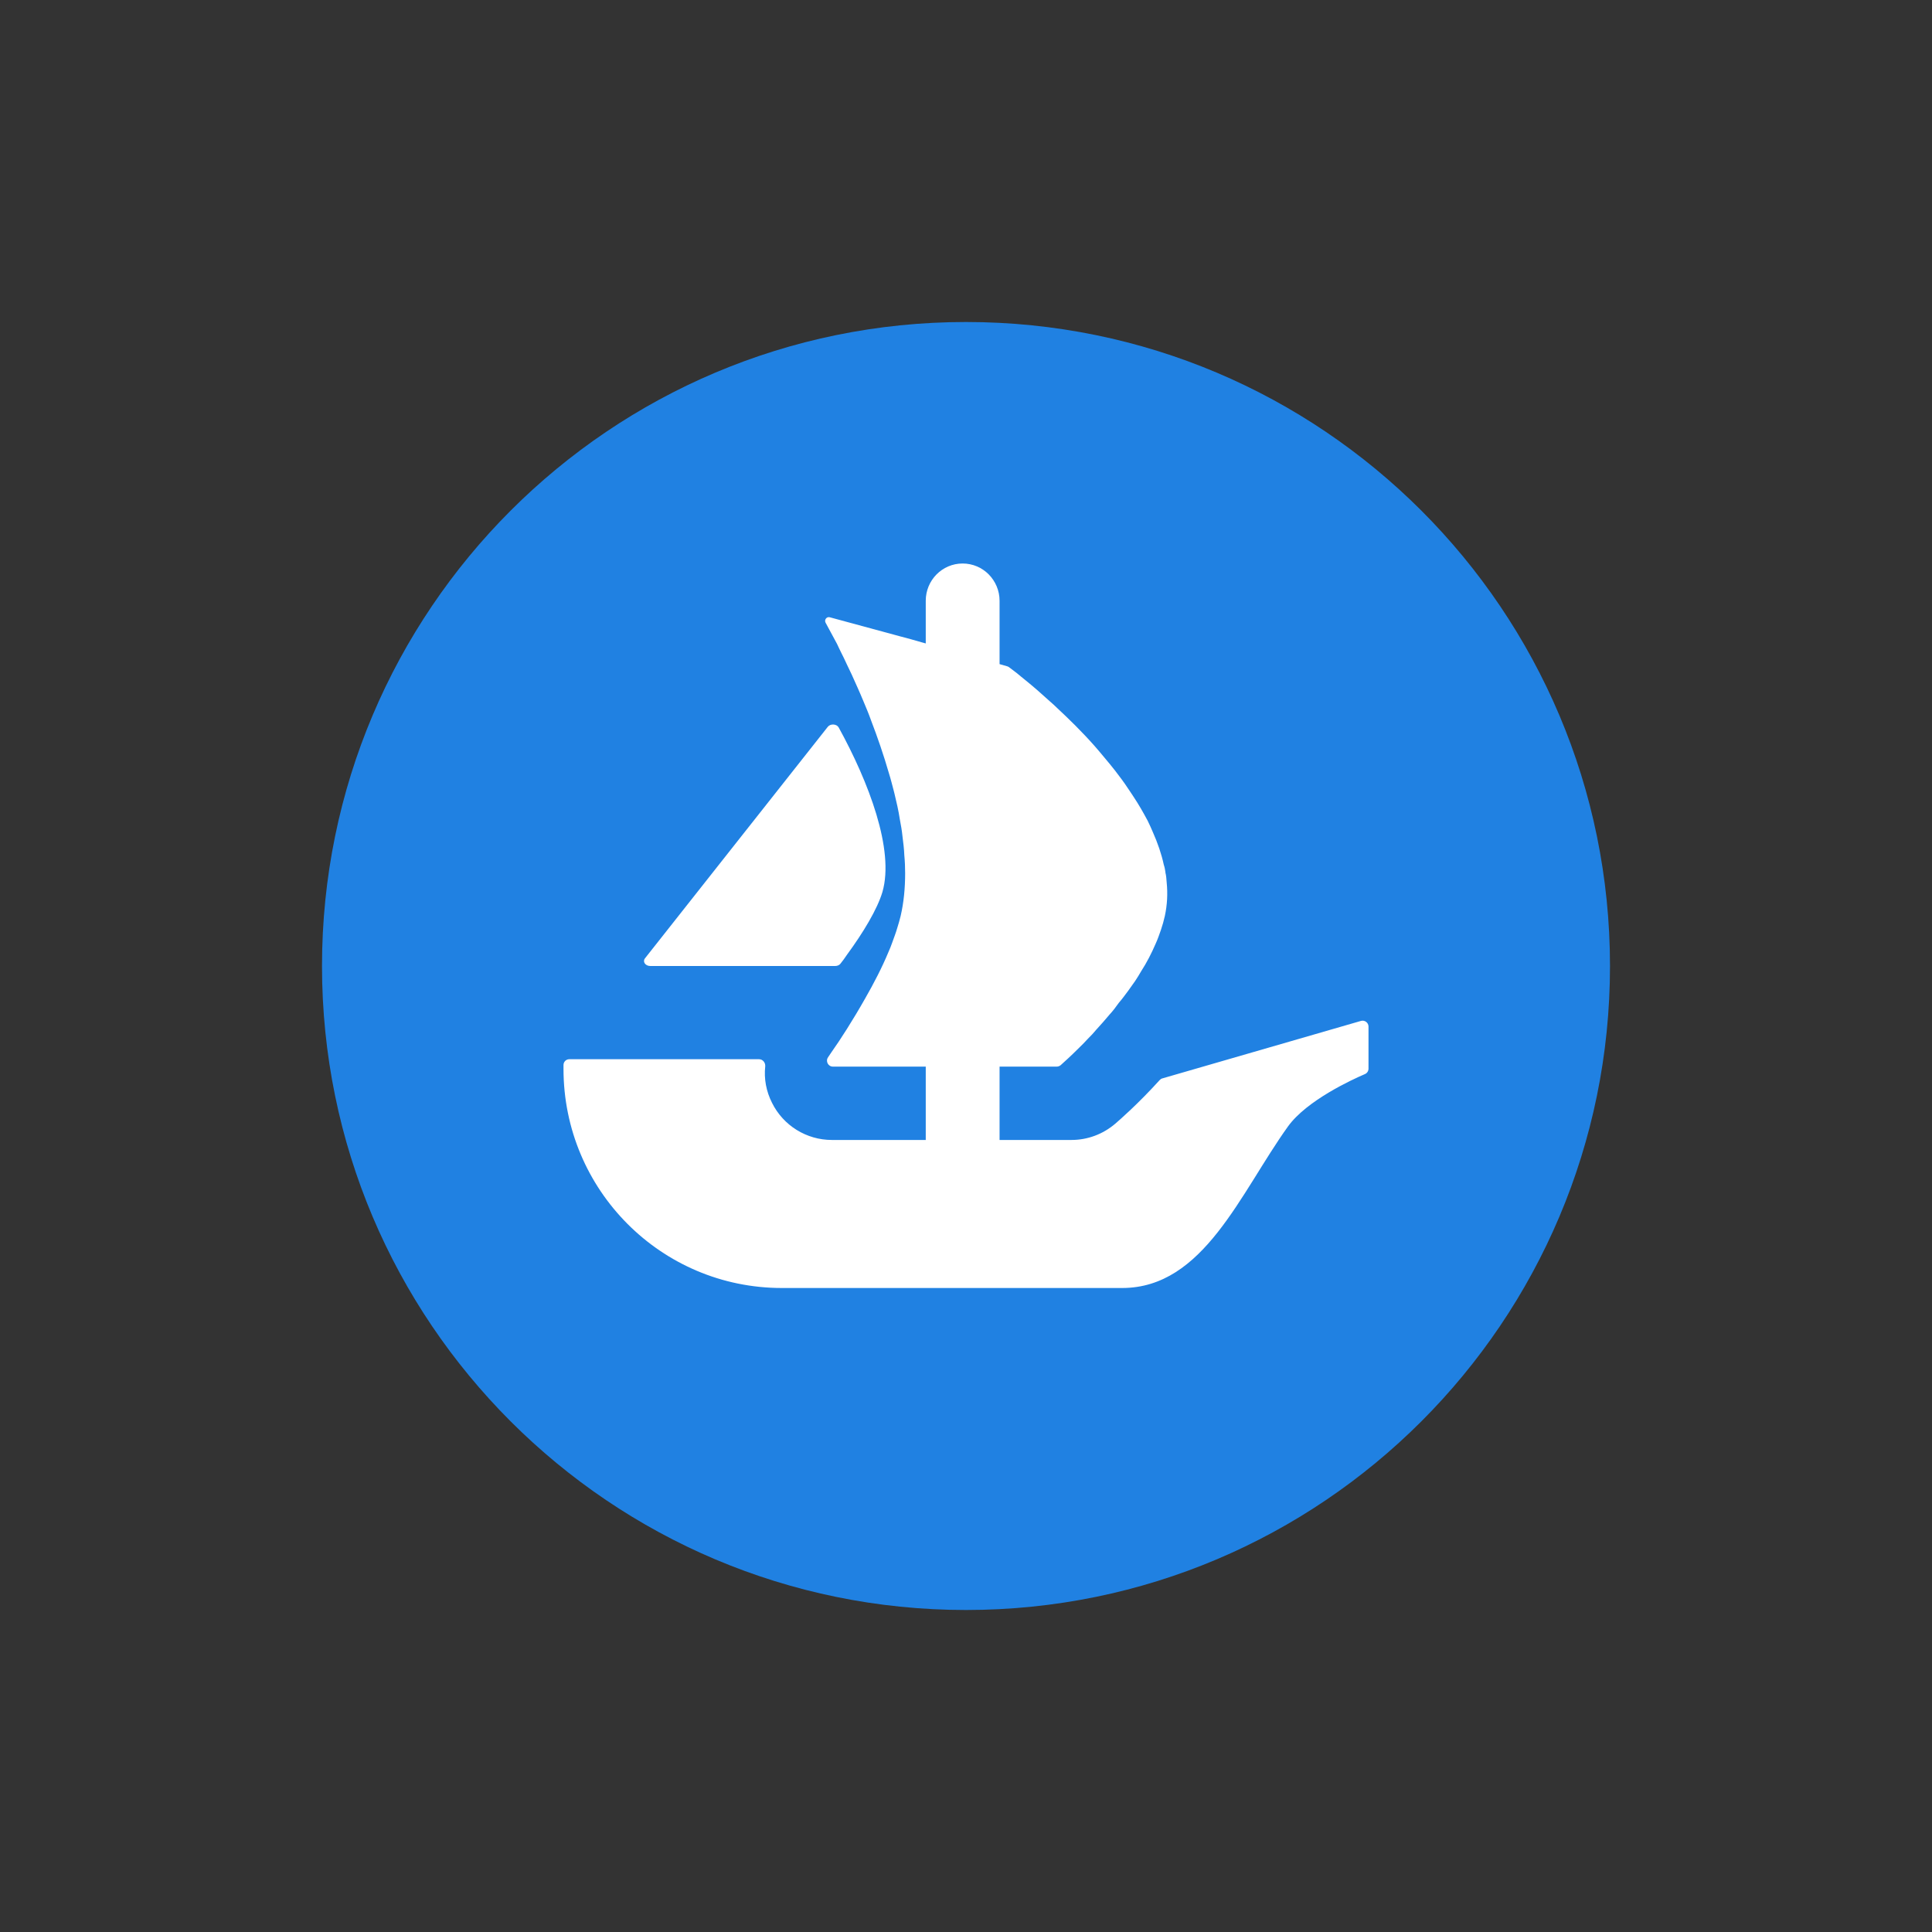 <svg viewBox="0 0 24 24" fill="none" width="24" height="24" xlmns="http://www.w3.org/2000/svg" class="sc-gEvEer tTyui sc-cWSHoV yozIb sc-cWSHoV yozIb"><rect x="0" y="0" width="24" height="24" fill="#333333" stroke="none"/><path d="M20 12C20 16.418 16.418 20 12 20C7.582 20 4 16.418 4 12C4 7.582 7.582 4 12 4C16.419 4 20 7.582 20 12Z" fill="#2081E2"/><path d="M8.012 11.905L8.049 11.858L10.283 9.029C10.316 8.987 10.393 8.992 10.418 9.036C10.791 9.714 11.113 10.556 10.962 11.08C10.898 11.296 10.721 11.588 10.523 11.858C10.497 11.897 10.469 11.936 10.439 11.973C10.425 11.99 10.401 12 10.375 12H8.078C8.016 12 7.98 11.946 8.012 11.905Z" fill="white"/><path d="M17 12.752V13.275C17 13.305 16.982 13.332 16.955 13.343C16.792 13.413 16.233 13.67 16 13.993C15.407 14.819 14.953 16 13.94 16H9.712C8.214 16 7 14.782 7 13.278V13.23C7 13.19 7.032 13.158 7.072 13.158H9.429C9.476 13.158 9.51 13.201 9.506 13.247C9.489 13.4 9.518 13.557 9.59 13.699C9.73 13.983 10.02 14.161 10.333 14.161H11.5V13.25H10.347C10.287 13.25 10.252 13.182 10.287 13.133C10.299 13.114 10.313 13.094 10.328 13.072C10.438 12.917 10.593 12.676 10.748 12.402C10.854 12.217 10.957 12.019 11.039 11.821C11.056 11.785 11.069 11.748 11.082 11.713C11.105 11.649 11.128 11.59 11.145 11.531C11.162 11.481 11.175 11.428 11.188 11.379C11.227 11.211 11.244 11.033 11.244 10.848C11.244 10.775 11.241 10.699 11.234 10.627C11.231 10.547 11.221 10.468 11.211 10.389C11.204 10.319 11.192 10.25 11.178 10.178C11.162 10.072 11.138 9.967 11.112 9.861L11.102 9.821C11.082 9.748 11.066 9.679 11.043 9.607C10.977 9.379 10.901 9.158 10.821 8.95C10.792 8.867 10.758 8.788 10.725 8.709C10.676 8.59 10.626 8.482 10.58 8.379C10.557 8.332 10.537 8.29 10.517 8.247C10.494 8.197 10.471 8.148 10.447 8.102C10.431 8.066 10.412 8.033 10.398 7.999L10.256 7.736C10.236 7.7 10.269 7.657 10.308 7.668L11.2 7.91H11.203C11.204 7.91 11.205 7.911 11.206 7.911L11.323 7.943L11.453 7.98L11.5 7.993V7.463C11.5 7.207 11.705 7 11.958 7C12.085 7 12.2 7.052 12.283 7.136C12.365 7.22 12.417 7.335 12.417 7.463V8.25L12.512 8.277C12.519 8.279 12.527 8.283 12.533 8.287C12.557 8.305 12.59 8.331 12.633 8.363C12.666 8.389 12.702 8.422 12.745 8.455C12.831 8.524 12.933 8.613 13.046 8.716C13.076 8.742 13.105 8.768 13.132 8.795C13.277 8.93 13.439 9.088 13.594 9.263C13.637 9.312 13.68 9.363 13.723 9.415C13.767 9.468 13.812 9.521 13.852 9.573C13.905 9.643 13.962 9.716 14.011 9.792C14.034 9.828 14.061 9.864 14.083 9.9C14.147 9.996 14.203 10.095 14.256 10.194C14.278 10.24 14.302 10.29 14.322 10.339C14.381 10.472 14.428 10.607 14.457 10.742C14.467 10.771 14.473 10.803 14.477 10.831V10.838C14.487 10.877 14.49 10.92 14.493 10.963C14.507 11.102 14.5 11.24 14.47 11.379C14.457 11.438 14.441 11.494 14.421 11.553C14.401 11.61 14.381 11.669 14.355 11.725C14.305 11.841 14.246 11.957 14.176 12.065C14.153 12.105 14.127 12.148 14.1 12.188C14.071 12.23 14.041 12.27 14.014 12.309C13.977 12.359 13.938 12.412 13.898 12.458C13.863 12.508 13.826 12.557 13.786 12.6C13.73 12.666 13.677 12.728 13.621 12.788C13.588 12.828 13.552 12.867 13.515 12.903C13.479 12.943 13.443 12.979 13.409 13.012C13.353 13.068 13.307 13.112 13.268 13.148L13.176 13.232C13.162 13.243 13.145 13.25 13.127 13.25H12.417V14.161H13.31C13.51 14.161 13.7 14.09 13.853 13.96C13.906 13.914 14.135 13.716 14.406 13.417C14.415 13.407 14.427 13.399 14.44 13.396L16.907 12.682C16.953 12.669 17 12.704 17 12.752Z" fill="white"/></svg>